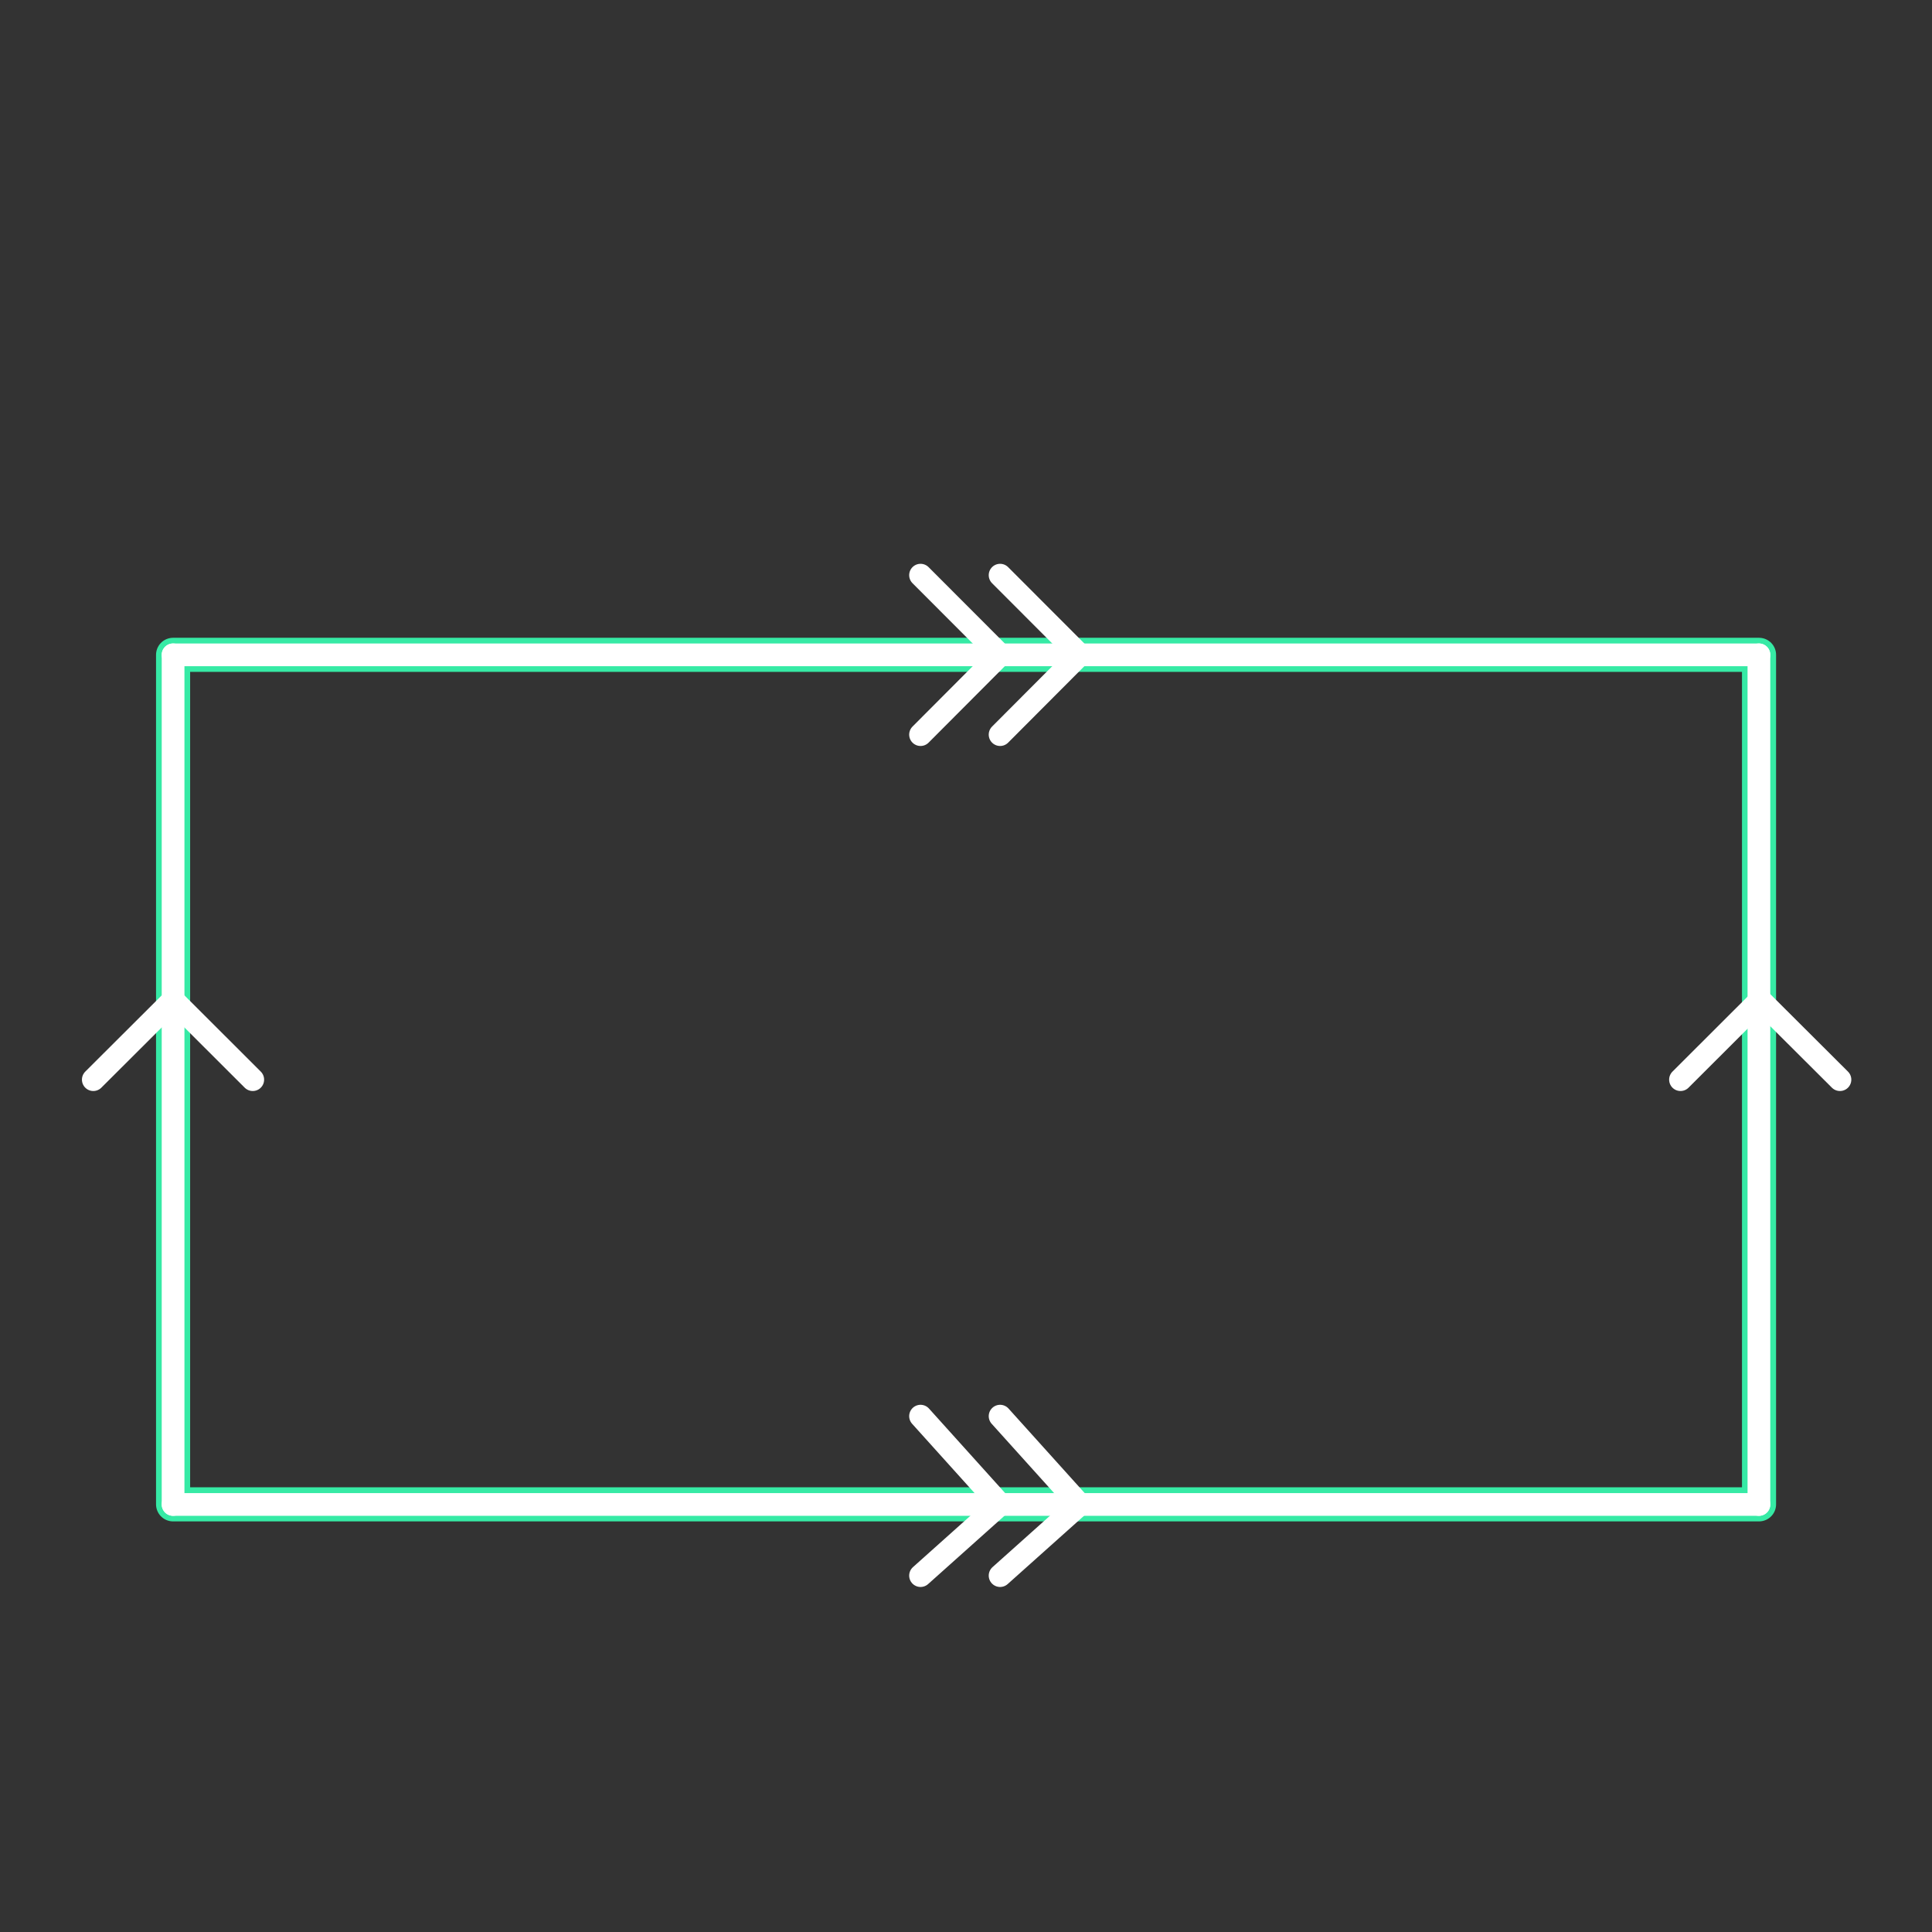 <svg id="set1" xmlns="http://www.w3.org/2000/svg" viewBox="0 0 170 170"><rect x="0" y="0" width="170" height="170" fill="#333333" stroke="none"/><defs><style>.cls-1{opacity:0;}.cls-2{fill:#2580b2;}.cls-3,.cls-4{fill:none;stroke-linecap:round;stroke-linejoin:round;}.cls-3{stroke:#36eaa5;stroke-width:3px;}.cls-4{stroke:#fff;stroke-width:2px;}</style></defs><title>25_tool3</title><g id="Layer_2" data-name="Layer 2" class="cls-1"><rect class="cls-2" width="170" height="170"/></g><g id="_25" data-name="25"><g id="shape"><rect class="cls-3" x="15.23" y="57.62" width="139.55" height="74.75"/></g><g id="tool3"><line class="cls-4" x1="15.23" y1="132.38" x2="15.23" y2="57.62"/><line class="cls-4" x1="154.77" y1="132.38" x2="15.23" y2="132.38"/><line class="cls-4" x1="154.77" y1="57.62" x2="154.77" y2="132.38"/><line class="cls-4" x1="15.23" y1="57.62" x2="154.77" y2="57.62"/><polyline class="cls-4" points="81 50.61 88 57.62 81 64.64"/><polyline class="cls-4" points="88 50.61 95 57.62 88 64.64"/><polyline class="cls-4" points="81 124.61 88 132.38 81 138.64"/><polyline class="cls-4" points="88 124.61 95 132.38 88 138.64"/><polyline class="cls-4" points="8.21 95 15.23 88 22.24 95"/><polyline class="cls-4" points="147.87 95 154.88 88 161.9 95"/></g></g></svg>